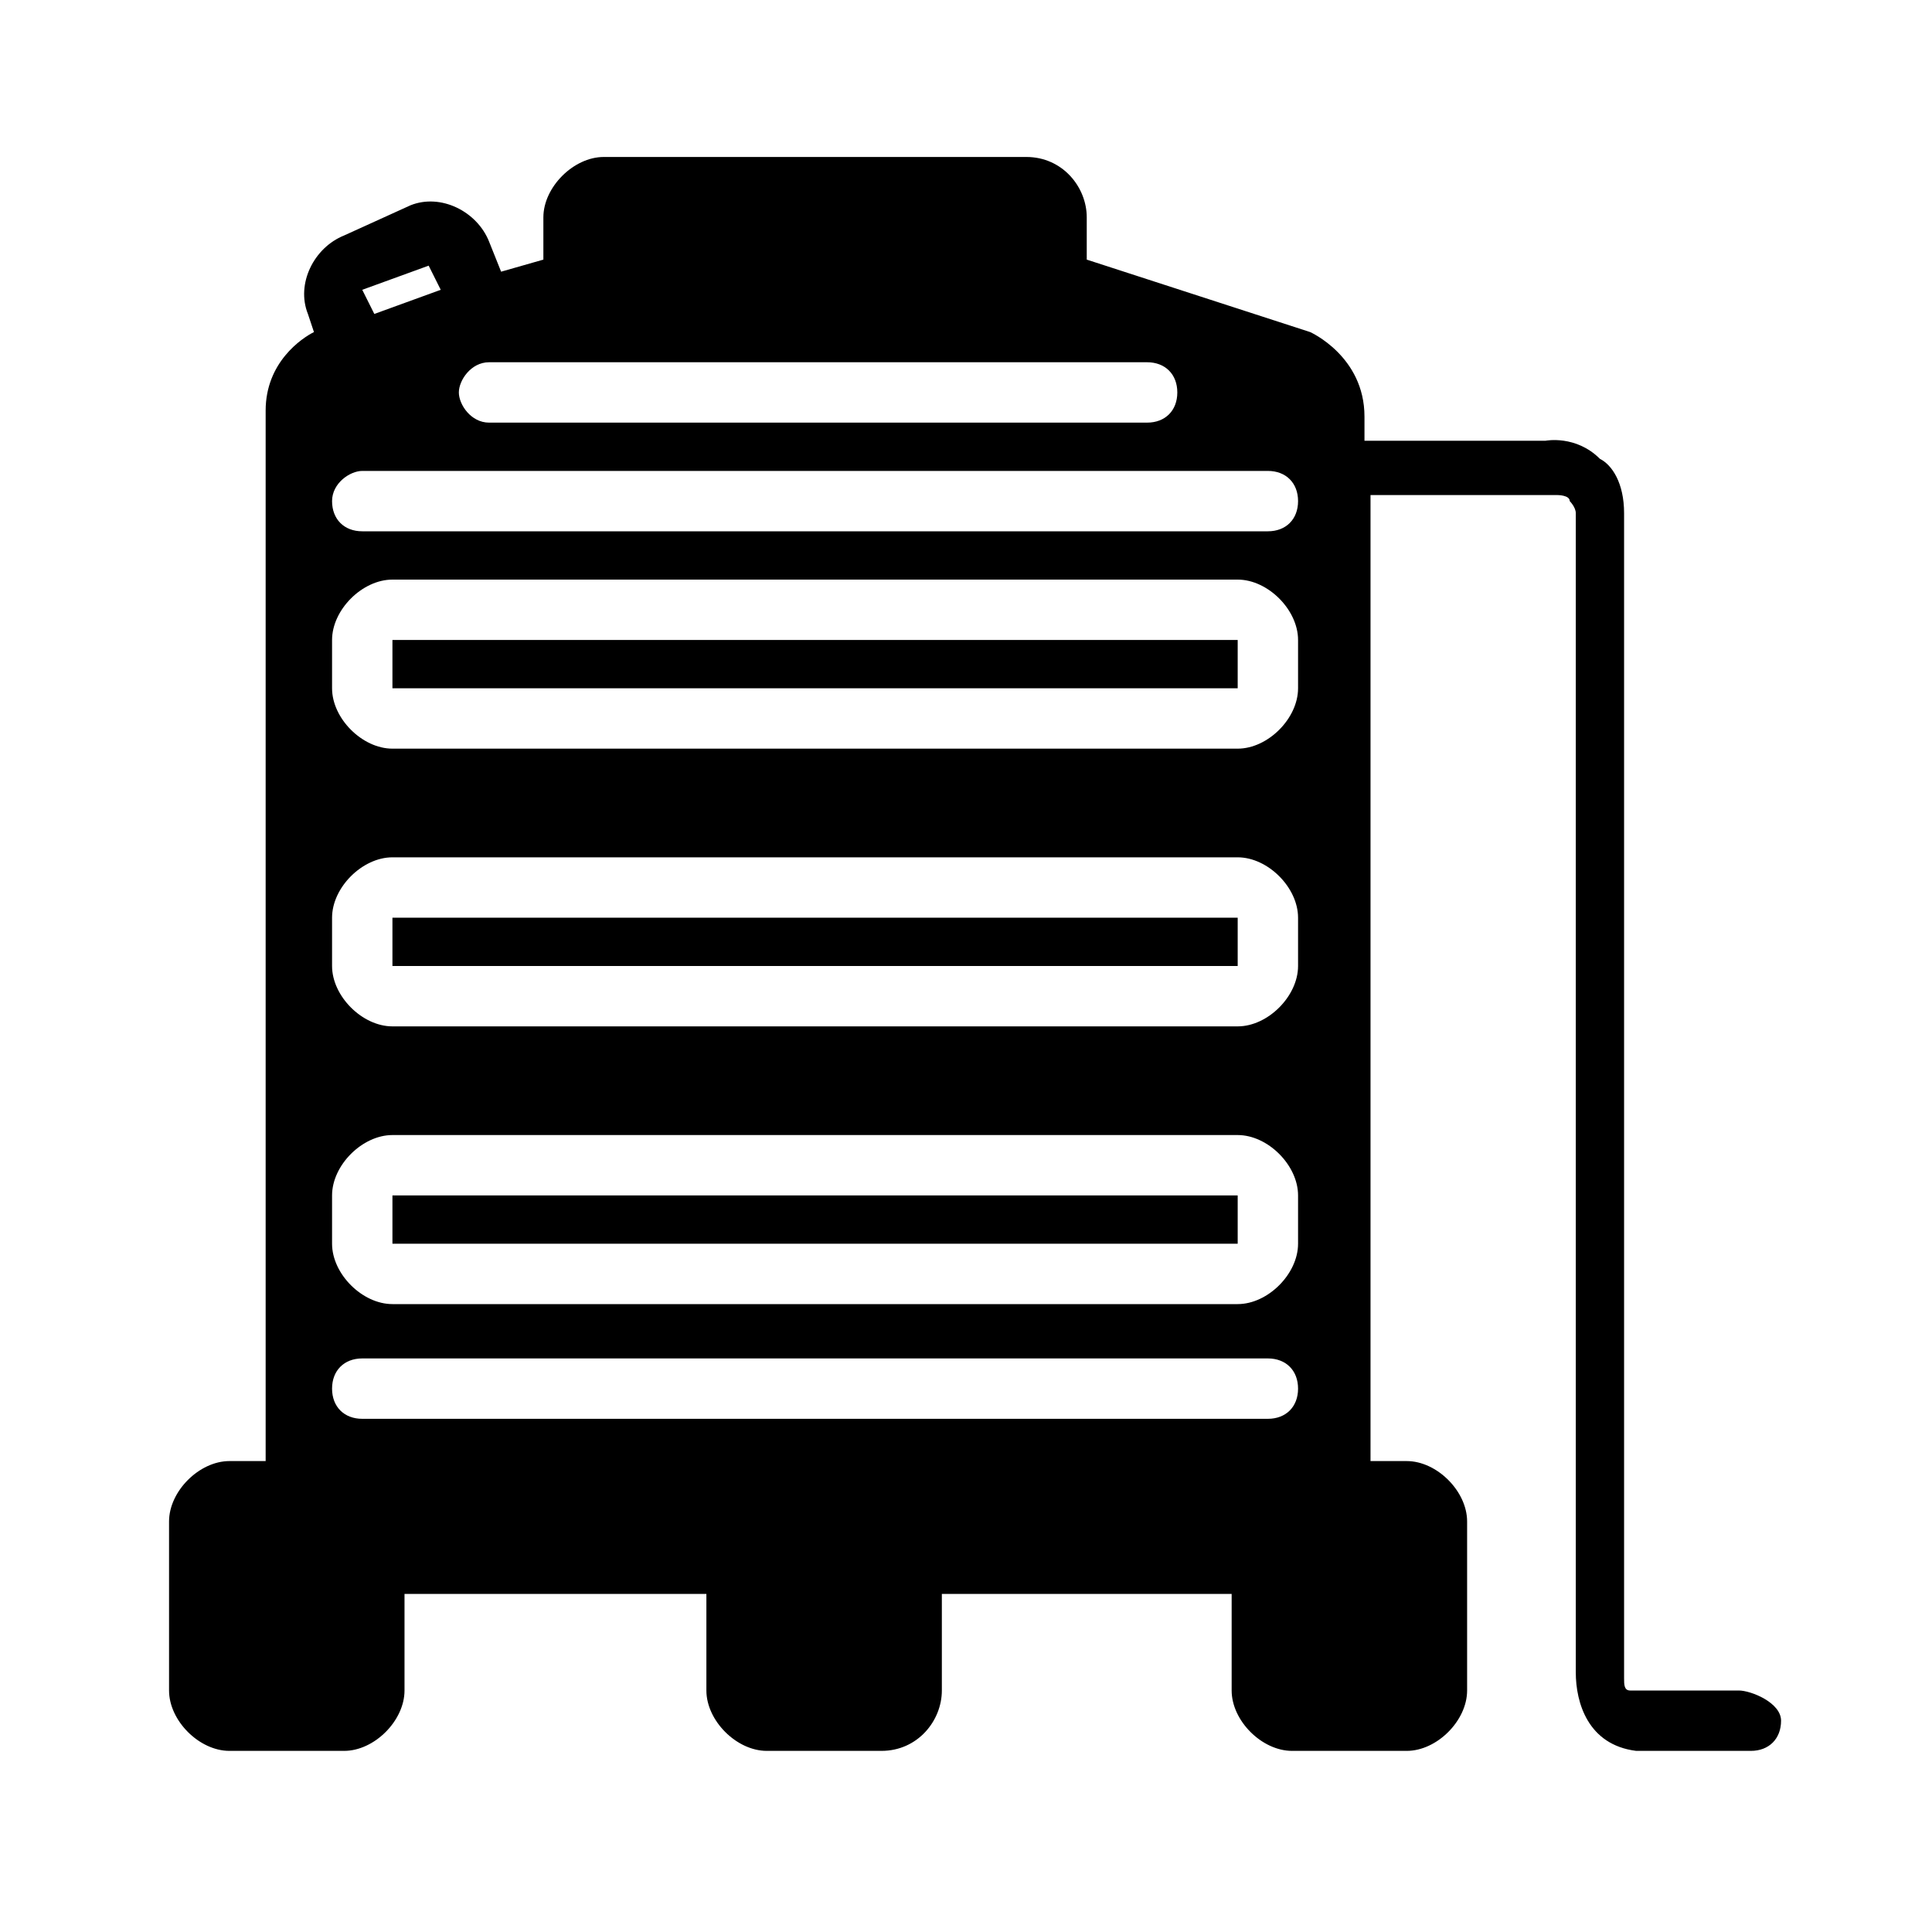 <?xml version="1.0" encoding="utf-8"?>
<!-- Generator: Adobe Illustrator 22.0.1, SVG Export Plug-In . SVG Version: 6.00 Build 0)  -->
<svg version="1.1" id="图层_1" xmlns="http://www.w3.org/2000/svg" xmlns:xlink="http://www.w3.org/1999/xlink" x="0px" y="0px"
	 viewBox="0 0 32 32" style="enable-background:new 0 0 32 32;" xml:space="preserve">
<g id="图层_13">
	<g>
		<rect x="6.5" y="10.6" width="14" height="0.8"/>
		<rect x="6.5" y="19.8" width="14" height="0.8"/>
		<rect x="6.5" y="15.2" width="14" height="0.8"/>
		<path d="M28.8,28H27c-0.1,0-0.1-0.1-0.1-0.2V8.5c0-0.5-0.2-0.8-0.4-0.9c-0.4-0.4-0.9-0.3-0.9-0.3h-3V6.9c0-1-0.9-1.4-0.9-1.4
			L18,4.3V3.6c0-0.5-0.4-1-1-1h-7c-0.5,0-1,0.5-1,1v0.7L8.3,4.5L8.1,4C7.9,3.5,7.3,3.2,6.8,3.4L5.7,3.9C5.2,4.1,4.9,4.7,5.1,5.2
			l0.1,0.3C5,5.6,4.4,6,4.4,6.8v17.4H3.8c-0.5,0-1,0.5-1,1v0.9v0.3V28c0,0.5,0.5,1,1,1h1.9c0.5,0,1-0.5,1-1v-1.6h5V28
			c0,0.5,0.5,1,1,1h1.9c0.6,0,1-0.5,1-1v-1.6h4.8V28c0,0.5,0.5,1,1,1h1.9c0.5,0,1-0.5,1-1v-1.6v-0.3v-0.9c0-0.5-0.5-1-1-1h-0.6v-16
			h3.1c0,0,0.2,0,0.2,0.1c0,0,0.1,0.1,0.1,0.2v19.2c0,0.5,0.2,1.2,1,1.3H29c0.3,0,0.5-0.2,0.5-0.5S29,28,28.8,28z M8.1,6H19
			c0.3,0,0.5,0.2,0.5,0.5S19.3,7,19,7H8.1C7.8,7,7.6,6.7,7.6,6.5S7.8,6,8.1,6z M7.1,4.4l0.2,0.4L6.2,5.2L6,4.8L7.1,4.4z M5.5,10.6
			c0-0.5,0.5-1,1-1h14c0.5,0,1,0.5,1,1v0.8c0,0.5-0.5,1-1,1h-14c-0.5,0-1-0.5-1-1V10.6z M5.5,15.2c0-0.5,0.5-1,1-1h14
			c0.5,0,1,0.5,1,1V16c0,0.5-0.5,1-1,1h-14c-0.5,0-1-0.5-1-1V15.2z M5.5,19.8c0-0.5,0.5-1,1-1h14c0.5,0,1,0.5,1,1v0.8
			c0,0.5-0.5,1-1,1h-14c-0.5,0-1-0.5-1-1V19.8z M21,23.5H6c-0.3,0-0.5-0.2-0.5-0.5s0.2-0.5,0.5-0.5h15c0.3,0,0.5,0.2,0.5,0.5
			S21.3,23.5,21,23.5z M21,8.8H6c-0.3,0-0.5-0.2-0.5-0.5S5.8,7.8,6,7.8h15c0.3,0,0.5,0.2,0.5,0.5S21.3,8.8,21,8.8z"/>
	</g>
</g>
</svg>
